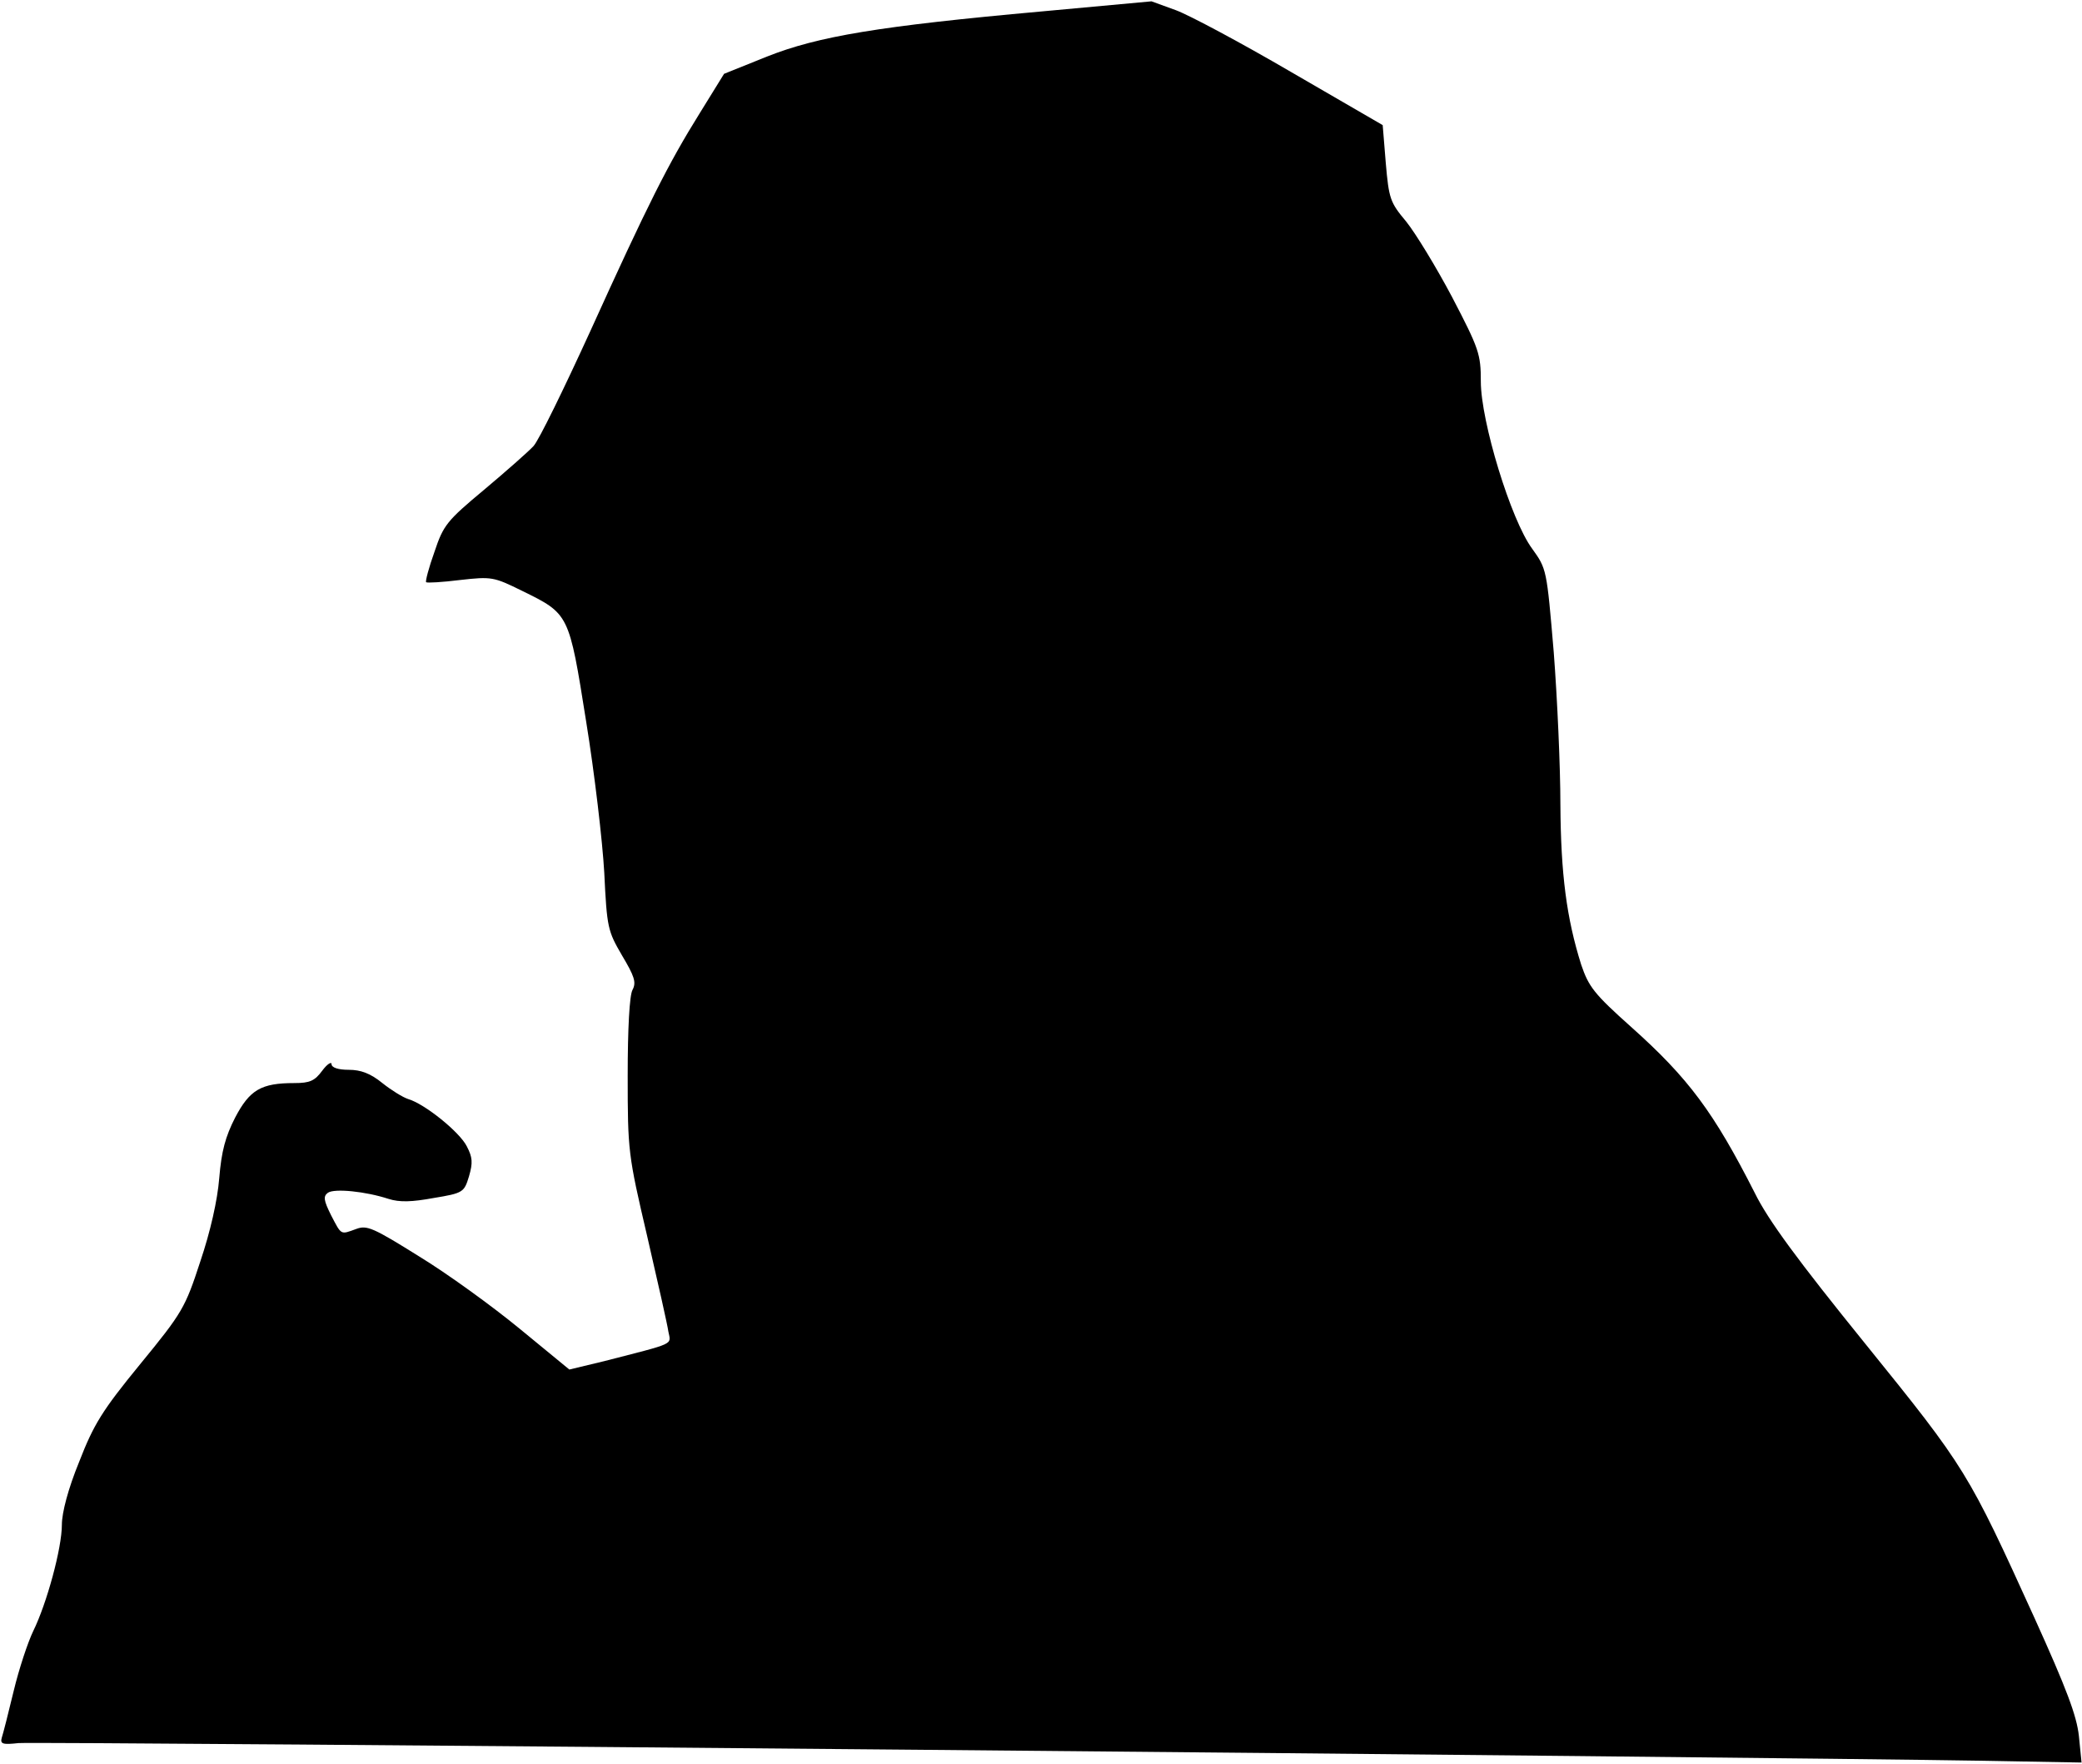 <?xml version="1.0" standalone="no"?>
<!DOCTYPE svg PUBLIC "-//W3C//DTD SVG 20010904//EN"
 "http://www.w3.org/TR/2001/REC-SVG-20010904/DTD/svg10.dtd">
<svg version="1.0" xmlns="http://www.w3.org/2000/svg"
 width="471pt" height="399pt" viewBox="0 0 471 399"
 preserveAspectRatio="xMidYMid meet">
<g transform="translate(0,399) scale(0.1,-0.1)"
fill="#000000" stroke="none">
<path fill="#000000" stroke="none" d="M2355 3964 c-366 -33 -504 -56 -620
-102 l-97 -39 -55 -89 c-71 -114 -117 -205 -248 -494 -59 -129 -116 -246 -128
-259 -12 -13 -62 -57 -112 -99 -84 -70 -92 -80 -112 -140 -13 -36 -21 -67 -19
-69 2 -2 37 0 77 5 71 8 76 7 139 -24 108 -53 107 -51 146 -296 19 -117 37
-271 41 -342 6 -125 8 -132 40 -187 28 -47 33 -61 24 -78 -7 -12 -11 -89 -11
-194 0 -171 1 -179 44 -363 24 -104 46 -201 48 -216 6 -31 18 -25 -145 -67
l-79 -19 -112 92 c-62 51 -164 125 -228 164 -104 65 -118 71 -142 62 -36 -13
-33 -15 -57 31 -17 34 -18 43 -7 51 15 10 85 3 137 -14 25 -8 53 -7 102 2 67
11 69 13 80 49 9 31 8 43 -5 68 -16 32 -95 96 -133 107 -12 4 -38 20 -58 36
-27 22 -49 30 -76 30 -24 0 -39 5 -39 13 0 6 -10 0 -21 -15 -17 -23 -28 -28
-63 -28 -75 0 -101 -15 -134 -78 -22 -43 -31 -76 -36 -137 -4 -50 -20 -121
-43 -189 -34 -104 -40 -115 -136 -232 -86 -105 -105 -136 -138 -221 -25 -61
-39 -115 -39 -142 0 -53 -34 -178 -65 -241 -12 -25 -32 -85 -44 -135 -12 -50
-24 -97 -27 -106 -4 -14 2 -16 38 -12 39 4 3908 -31 4445 -40 l222 -4 -6 60
c-5 46 -28 107 -100 266 -151 332 -155 339 -383 621 -153 189 -220 280 -250
341 -93 183 -150 260 -280 376 -84 75 -96 91 -113 141 -33 105 -46 204 -47
362 0 85 -7 240 -15 344 -16 189 -16 189 -49 235 -48 65 -116 288 -116 378 0
62 -4 74 -65 191 -36 68 -83 145 -104 171 -36 43 -39 51 -46 132 l-7 86 -207
120 c-113 66 -231 129 -261 140 l-55 20 -250 -23z"/>
</g>
</svg>
